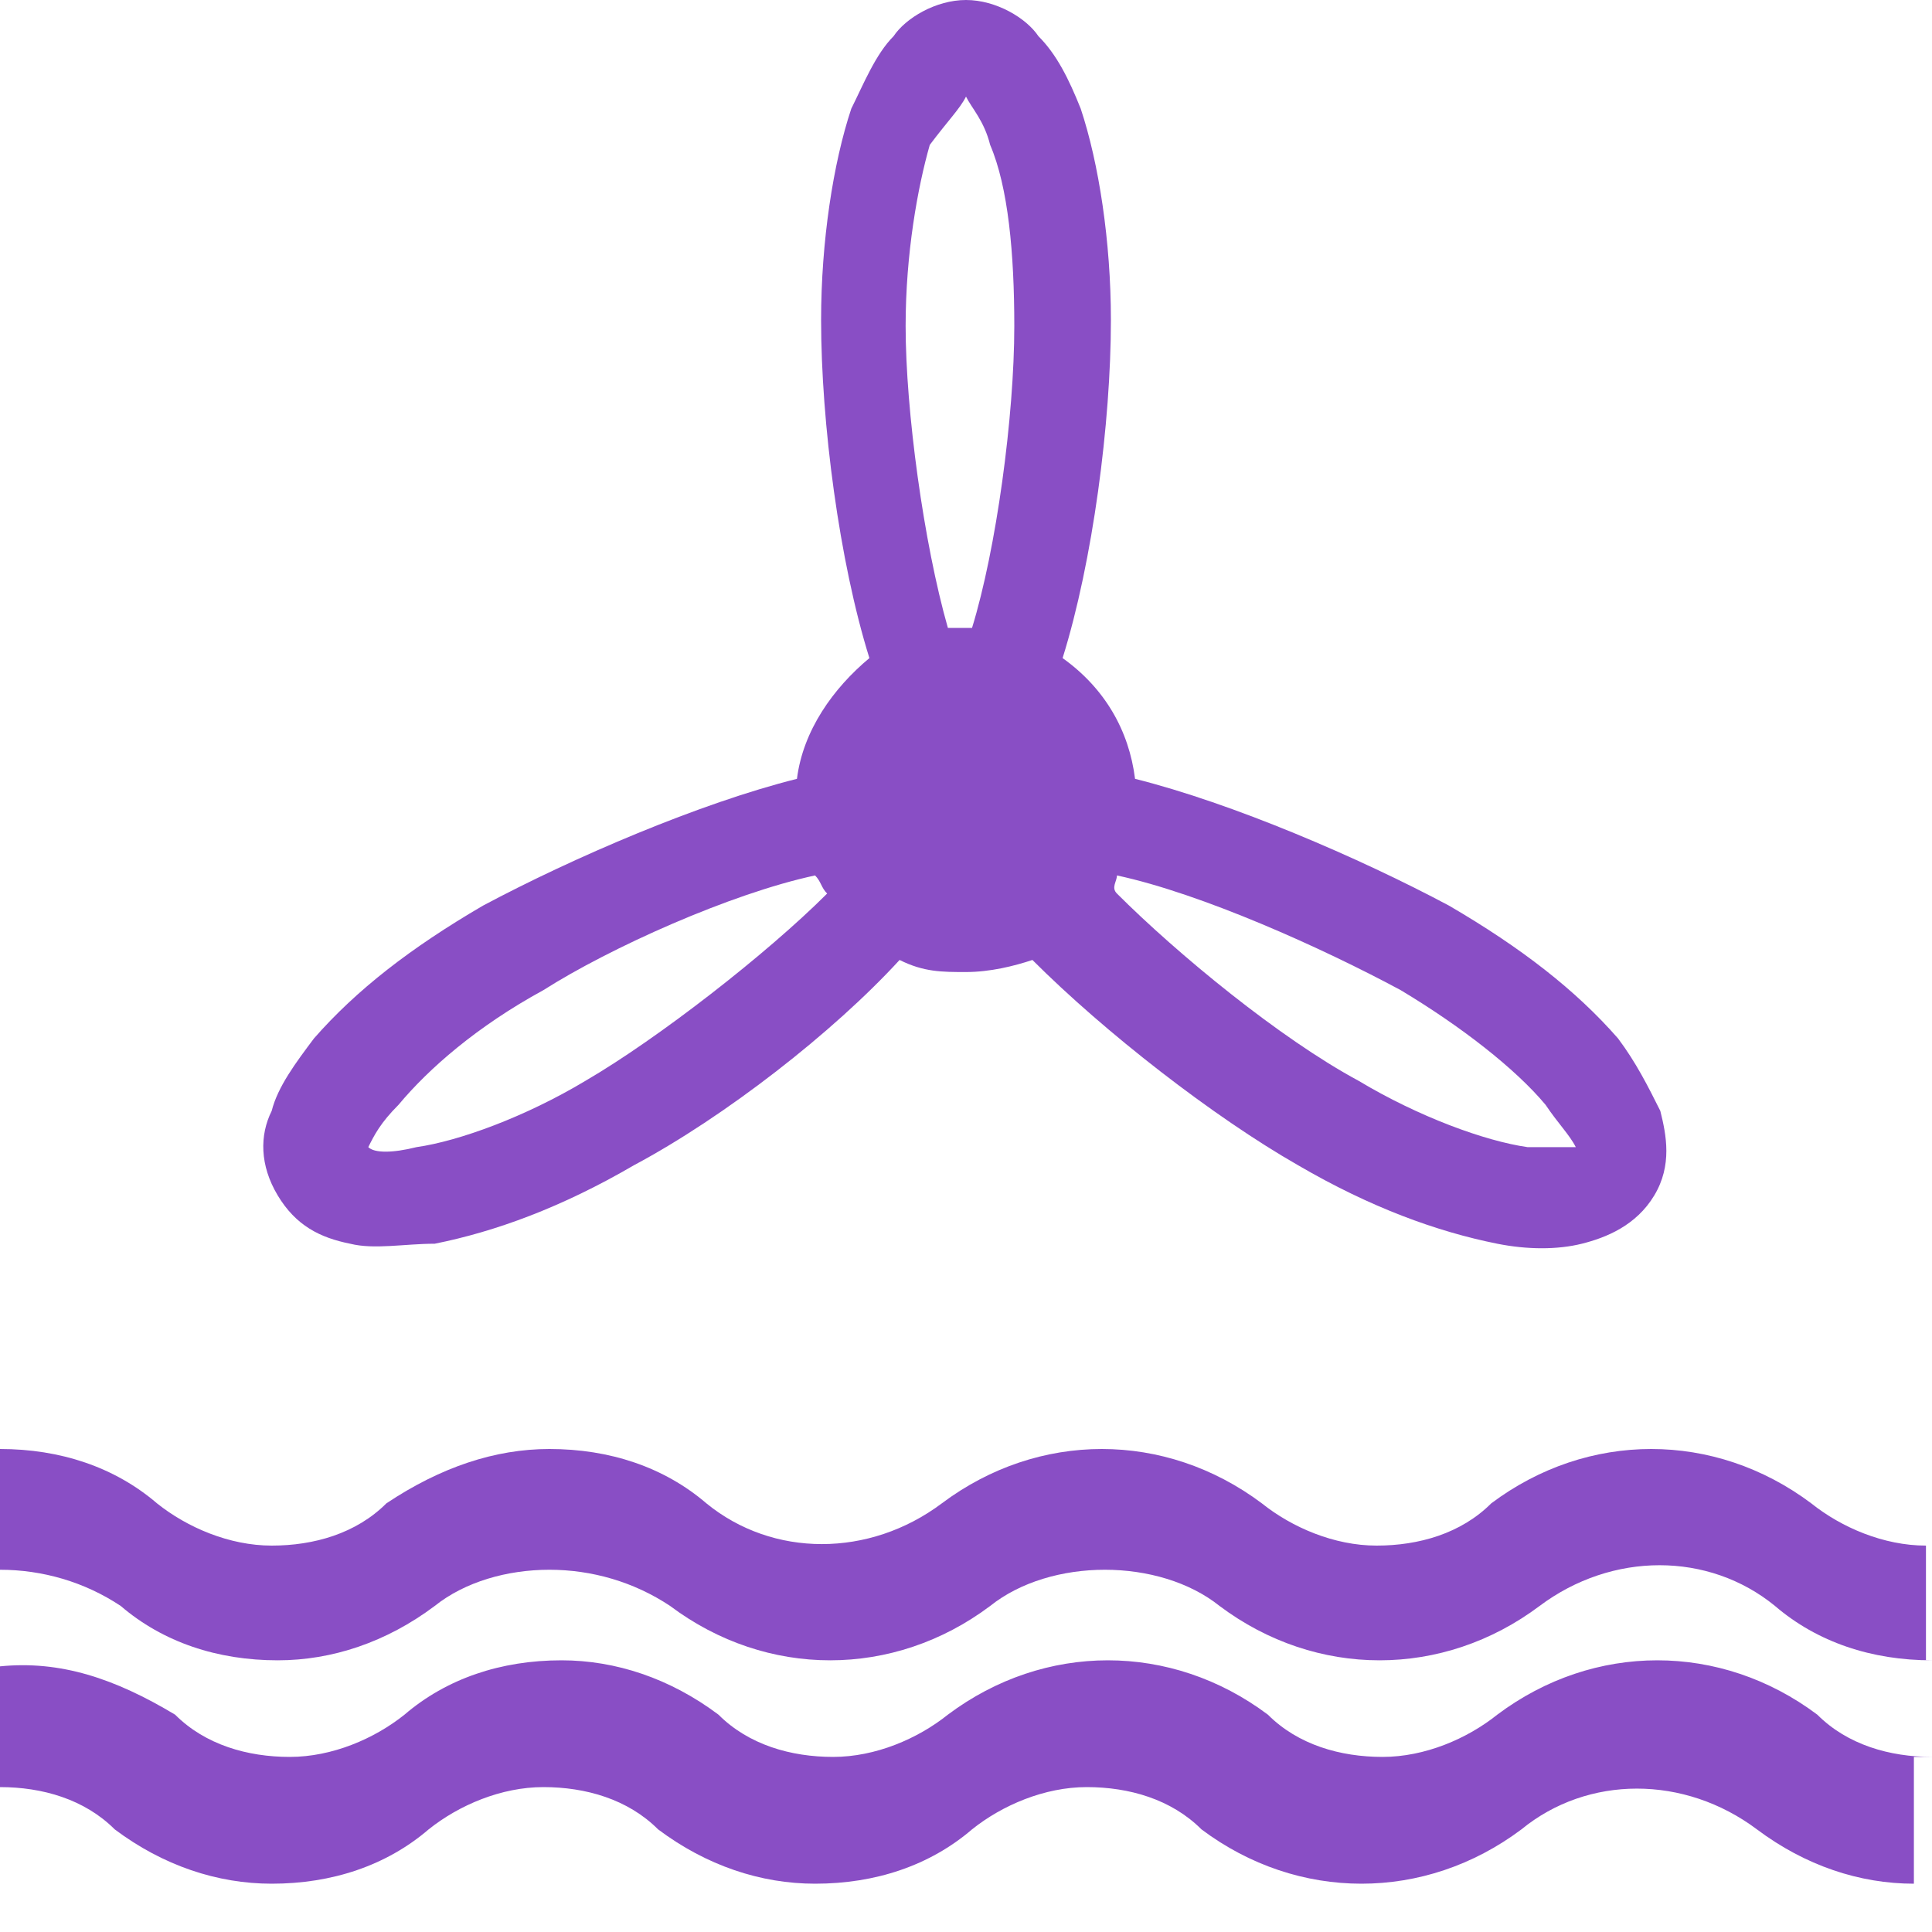 <?xml version="1.0" encoding="utf-8"?>
<!-- Generator: Adobe Illustrator 24.2.0, SVG Export Plug-In . SVG Version: 6.00 Build 0)  -->
<svg version="1.1" id="Layer_1" xmlns="http://www.w3.org/2000/svg" xmlns:xlink="http://www.w3.org/1999/xlink" x="0px" y="0px"
	 viewBox="0 0 32 32" style="enable-background:new 0 0 32 32;" xml:space="preserve">
<style type="text/css">
	.st0{fill:#894EC5;}
	.st1{fill:none;}
</style>
<path class="st0" d="M32,29.1c-0.7,0-1.4-0.2-1.9-0.7c-1.6-1.2-3.7-1.2-5.3,0c-0.5,0.4-1.2,0.7-1.9,0.7c-0.7,0-1.4-0.2-1.9-0.7
	c-1.6-1.2-3.7-1.2-5.3,0c-0.5,0.4-1.2,0.7-1.9,0.7s-1.4-0.2-1.9-0.7c-0.8-0.6-1.7-0.9-2.6-0.9c-1,0-1.9,0.3-2.6,0.9
	c-0.5,0.4-1.2,0.7-1.9,0.7s-1.4-0.2-1.9-0.7c-1-0.6-1.9-0.9-2.9-0.8v2c0.7,0,1.4,0.2,1.9,0.7c0.8,0.6,1.7,0.9,2.6,0.9
	c1,0,1.9-0.3,2.6-0.9c0.5-0.4,1.2-0.7,1.9-0.7s1.4,0.2,1.9,0.7c0.8,0.6,1.7,0.9,2.6,0.9c1,0,1.9-0.3,2.6-0.9
	c0.5-0.4,1.2-0.7,1.9-0.7c0.7,0,1.4,0.2,1.9,0.7c1.6,1.2,3.7,1.2,5.3,0c1.1-0.9,2.7-0.9,3.9,0c0.8,0.6,1.7,0.9,2.6,0.9v-2.1H32z
	 M32,27.5c-1,0-1.9-0.3-2.6-0.9c-1.1-0.9-2.7-0.9-3.9,0c-1.6,1.2-3.7,1.2-5.3,0C19.7,26.2,19,26,18.3,26s-1.4,0.2-1.9,0.6
	c-1.6,1.2-3.7,1.2-5.3,0c-0.6-0.4-1.3-0.6-2-0.6s-1.4,0.2-1.9,0.6c-0.8,0.6-1.7,0.9-2.6,0.9c-1,0-1.9-0.3-2.6-0.9
	C1.4,26.2,0.7,26,0,26v-2c1,0,1.9,0.3,2.6,0.9c0.5,0.4,1.2,0.7,1.9,0.7s1.4-0.2,1.9-0.7C7.3,24.3,8.2,24,9.1,24c1,0,1.9,0.3,2.6,0.9
	c1.1,0.9,2.7,0.9,3.9,0c1.6-1.2,3.7-1.2,5.3,0c0.5,0.4,1.2,0.7,1.9,0.7c0.7,0,1.4-0.2,1.9-0.7c1.6-1.2,3.7-1.2,5.3,0
	c0.5,0.4,1.2,0.7,1.9,0.7v1.9H32z"/>
<rect class="st1" width="32" height="32"/>
<path class="st0" d="M16,0c-0.5,0-1,0.3-1.2,0.6c-0.3,0.3-0.5,0.8-0.7,1.2c-0.3,0.9-0.5,2.2-0.5,3.5c0,1.7,0.3,4,0.8,5.6
	c-0.6,0.5-1.1,1.2-1.2,2C11.6,13.3,9.5,14.2,8,15c-1.2,0.7-2.1,1.4-2.8,2.2c-0.3,0.4-0.6,0.8-0.7,1.2c-0.2,0.4-0.2,0.9,0.1,1.4
	c0.3,0.5,0.7,0.7,1.2,0.8c0.4,0.1,0.9,0,1.4,0c1-0.2,2.1-0.6,3.3-1.3c1.5-0.8,3.3-2.2,4.4-3.4c0.4,0.2,0.7,0.2,1.1,0.2
	c0.4,0,0.8-0.1,1.1-0.2c1.2,1.2,3,2.6,4.4,3.4c1.2,0.7,2.3,1.1,3.3,1.3c0.5,0.1,1,0.1,1.4,0s0.9-0.3,1.2-0.8c0.3-0.5,0.2-1,0.1-1.4
	c-0.2-0.4-0.4-0.8-0.7-1.2c-0.7-0.8-1.6-1.5-2.8-2.2c-1.5-0.8-3.6-1.7-5.2-2.1c-0.1-0.8-0.5-1.5-1.2-2c0.5-1.6,0.8-3.9,0.8-5.6
	c0-1.3-0.2-2.6-0.5-3.5c-0.2-0.5-0.4-0.9-0.7-1.2C17,0.3,16.5,0,16,0L16,0z M16,1.6L16,1.6c0.1,0.2,0.3,0.4,0.4,0.8
	c0.3,0.7,0.4,1.8,0.4,3c0,1.5-0.3,3.7-0.7,5c-0.1,0-0.1,0-0.2,0c-0.1,0-0.1,0-0.2,0C15.3,9,15,6.8,15,5.4c0-1.2,0.2-2.3,0.4-3
	C15.7,2,15.9,1.8,16,1.6L16,1.6L16,1.6z M13.5,14.5c0.1,0.1,0.1,0.2,0.2,0.3c-1,1-2.8,2.4-4,3.1c-1,0.6-2.1,1-2.8,1.1
	c-0.4,0.1-0.7,0.1-0.8,0l0,0l0,0c0.1-0.2,0.2-0.4,0.5-0.7C7.1,17.7,7.9,17,9,16.4C10.1,15.7,12.1,14.8,13.5,14.5L13.5,14.5z
	 M18.5,14.5c1.4,0.3,3.4,1.2,4.7,1.9c1,0.6,1.9,1.3,2.4,1.9c0.2,0.3,0.4,0.5,0.5,0.7l0,0l0,0c-0.2,0-0.5,0-0.8,0
	c-0.7-0.1-1.8-0.5-2.8-1.1c-1.3-0.7-3-2.1-4-3.1C18.4,14.7,18.5,14.6,18.5,14.5L18.5,14.5z"/>
</svg>
